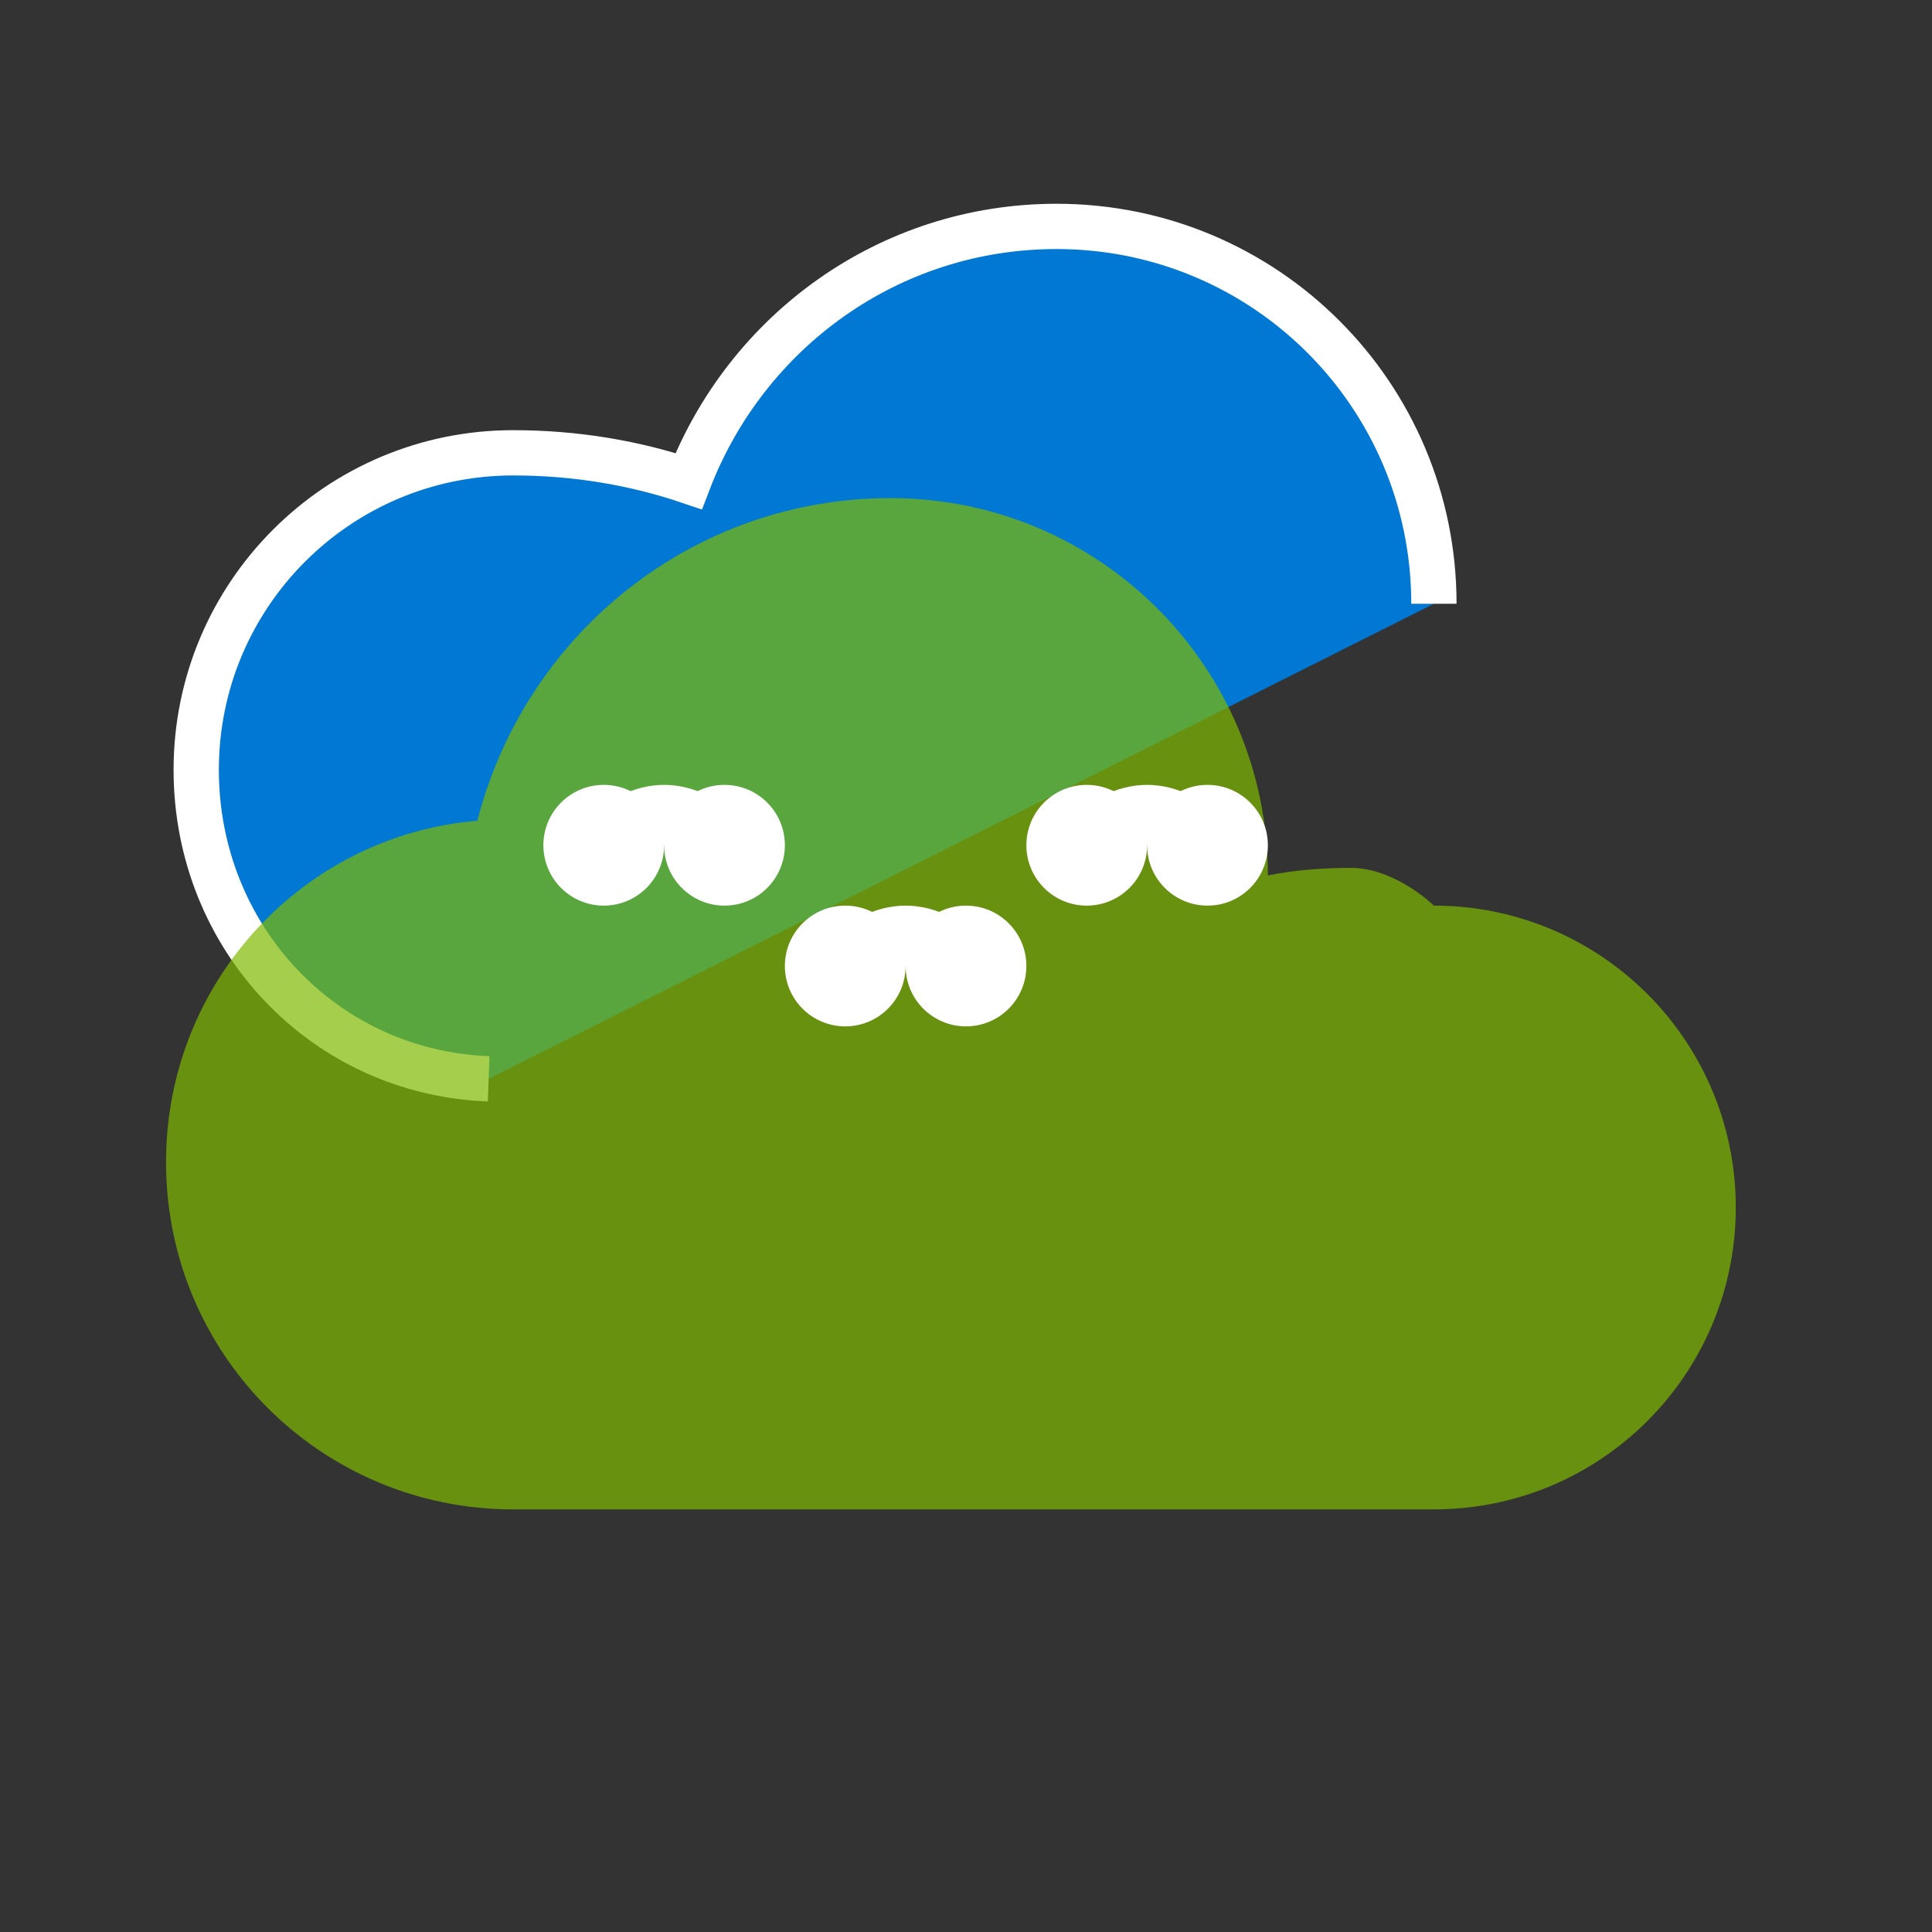 <svg width="64" height="64" viewBox="0 0 64 64" xmlns="http://www.w3.org/2000/svg">
  <rect x="0" y="0" width="64" height="64" fill="#333333" stroke="none"/>
  <path d="M47.5,20 C47.5,13.088 41.913,7.5 35,7.5 C29.438,7.5 24.712,10.988 22.812,15.938 C21.038,15.338 19.075,15 17,15 C11.2,15 6.5,19.7 6.5,25.5 C6.5,31.075 10.75,35.538 16.188,35.737" fill="#0078D4" stroke="#FFFFFF" stroke-width="1.5"/>
  <path d="M47.5,20 C53.025,20 57.5,24.475 57.5,30 C57.5,35.525 53.025,40 47.5,40 L17,40 C10.637,40 5.5,34.862 5.5,28.5 C5.5,22.512 10.075,17.663 15.812,17.188 C17.413,10.975 22.962,6.5 29.5,6.5 C36.413,6.5 42,12.088 42,19 C42.925,18.812 43.875,18.75 44.75,18.75 C46.225,18.75 47.5,20 47.5,20 Z" fill="#7FBA00" opacity="0.7" transform="translate(0, 10)"/>
  <path d="M20,28 Q22,26 24,28" stroke="#FFFFFF" stroke-width="2" fill="none" />
  <path d="M28,32 Q30,30 32,32" stroke="#FFFFFF" stroke-width="2" fill="none" />
  <path d="M36,28 Q38,26 40,28" stroke="#FFFFFF" stroke-width="2" fill="none" />
  <circle cx="20" cy="28" r="2" fill="#FFFFFF" />
  <circle cx="24" cy="28" r="2" fill="#FFFFFF" />
  <circle cx="28" cy="32" r="2" fill="#FFFFFF" />
  <circle cx="32" cy="32" r="2" fill="#FFFFFF" />
  <circle cx="36" cy="28" r="2" fill="#FFFFFF" />
  <circle cx="40" cy="28" r="2" fill="#FFFFFF" />
</svg>
